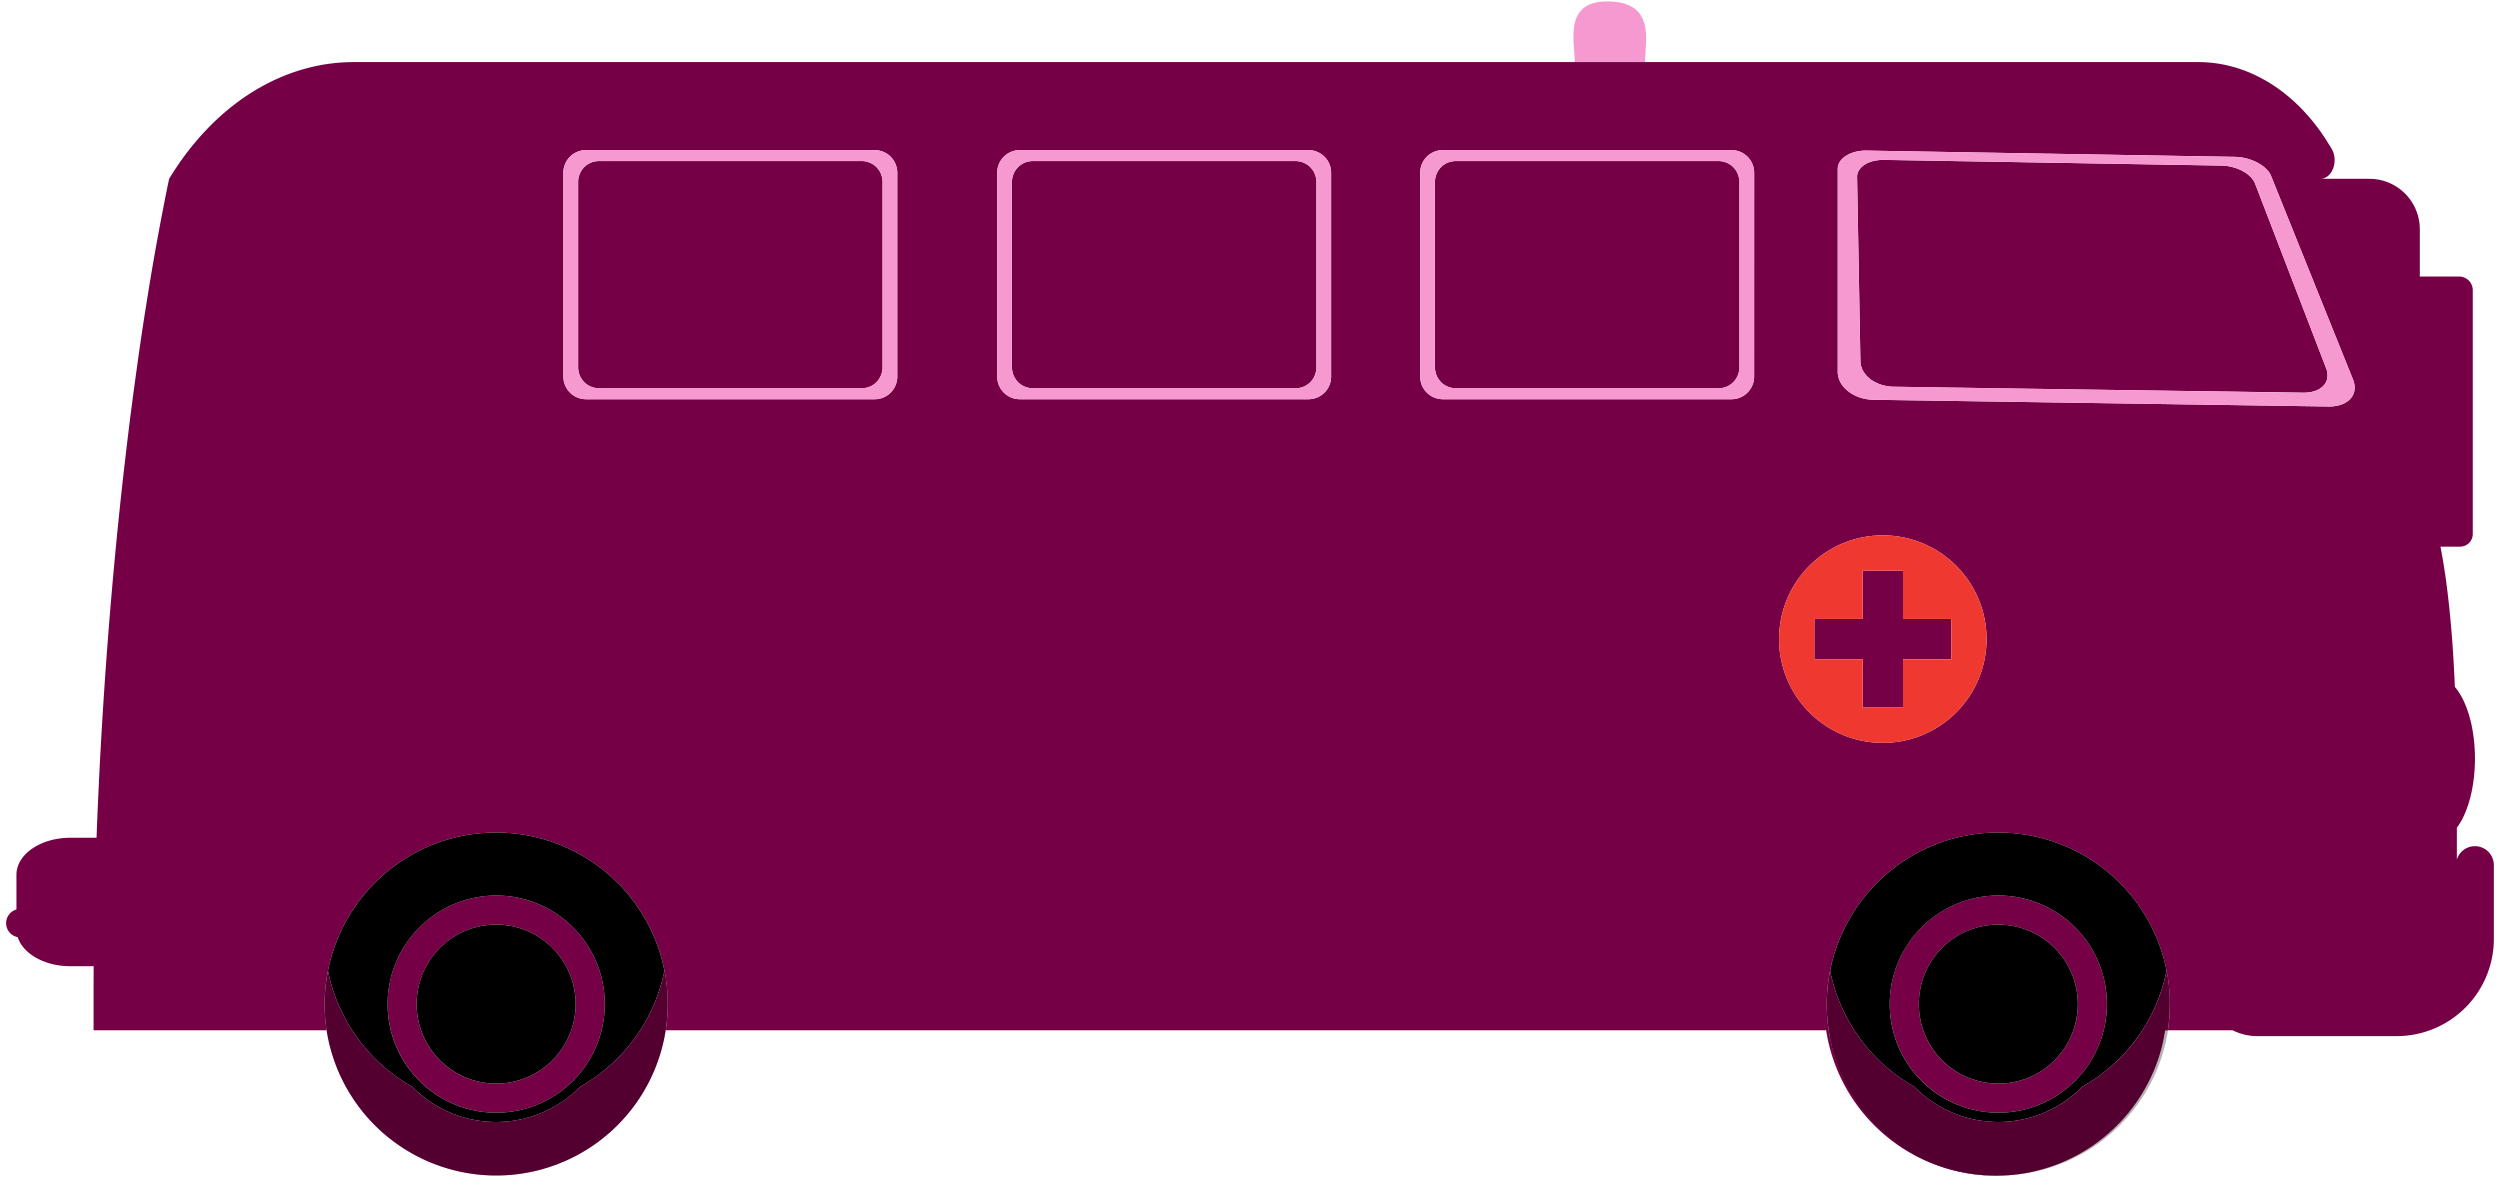 <svg xmlns="http://www.w3.org/2000/svg" width="2400" height="1130" viewBox="0 0 2400 1130"><defs><style>.cls-1{isolation:isolate;}.cls-2{fill:#f799d1;}.cls-3{fill:#760046;}.cls-4{mix-blend-mode:multiply;opacity:0.3;}.cls-5{fill:#ef3930;}</style></defs><g class="cls-1"><g id="Layer_1" data-name="Layer 1"><path class="cls-2" d="M1579.33,57.82c0-18.22,10.41-56.45-36.52-56.45-41.57,0-31.16,38.23-31.16,56.45,0,.66,0,1.22.09,1.81h67.47C1579.25,59,1579.33,58.48,1579.33,57.82Z"/><path class="cls-3" d="M1918.39,1068.19A104.25,104.25,0,1,0,1814.13,964,104.36,104.36,0,0,0,1918.39,1068.19Zm0-180.55a76.3,76.3,0,1,1-76.3,76.31A76.38,76.38,0,0,1,1918.39,887.64Z"/><path class="cls-3" d="M476.34,1068.19A104.25,104.25,0,1,0,372.09,964,104.36,104.36,0,0,0,476.34,1068.19Zm0-180.55A76.3,76.3,0,1,1,400,964,76.38,76.38,0,0,1,476.34,887.64Z"/><path class="cls-3" d="M2375.93,812.32a18.15,18.15,0,0,0-17.35,12.91V794.56c.09-.11.17-.23.26-.35.39-.52.78-1,1.16-1.59.64-1,1.27-2,1.89-3,.27-.46.55-.9.82-1.37q1.14-2,2.2-4.23c.29-.61.56-1.25.84-1.87.47-1.06.94-2.12,1.38-3.23.29-.71.56-1.44.83-2.16.42-1.12.82-2.26,1.21-3.43.25-.73.49-1.46.73-2.22.42-1.35.81-2.75,1.19-4.17.16-.59.34-1.17.49-1.77.51-2,1-4.09,1.41-6.22.11-.52.19-1.07.3-1.6.31-1.65.6-3.32.86-5,.12-.79.23-1.6.34-2.4.2-1.51.39-3,.55-4.57.09-.85.18-1.7.25-2.57.15-1.62.26-3.26.36-4.92,0-.77.1-1.52.13-2.29.11-2.44.18-4.89.18-7.38s-.07-4.94-.18-7.37c0-.78-.09-1.54-.13-2.3-.1-1.66-.21-3.3-.35-4.92-.08-.86-.17-1.72-.26-2.58-.16-1.53-.35-3-.55-4.54-.11-.81-.22-1.63-.34-2.44-.26-1.67-.55-3.31-.85-4.94-.11-.55-.2-1.13-.31-1.68q-.64-3.16-1.4-6.18c-.17-.64-.35-1.25-.52-1.87-.37-1.38-.75-2.74-1.16-4.07-.24-.77-.5-1.52-.75-2.28-.38-1.14-.77-2.26-1.19-3.36-.27-.74-.56-1.49-.85-2.21-.43-1.09-.89-2.13-1.35-3.17-.29-.64-.57-1.3-.87-1.92q-1-2.16-2.15-4.15c-.29-.5-.59-1-.88-1.47-.61-1-1.23-2-1.87-3-.38-.55-.77-1.06-1.15-1.58-.54-.72-1.07-1.43-1.63-2.09-.19-.23-.36-.5-.56-.72-.14-3.34-.28-6.68-.45-10-.06-1.42-.14-2.85-.21-4.28q-.23-4.33-.47-8.67c-.09-1.62-.19-3.23-.28-4.84q-.27-4.4-.57-8.76c-.09-1.42-.18-2.84-.28-4.26-.3-4.22-.61-8.44-1-12.63-.06-.77-.13-1.52-.19-2.29-.29-3.5-.6-7-.93-10.47-.13-1.43-.27-2.85-.41-4.27q-.43-4.32-.88-8.59l-.48-4.35c-.35-3.12-.72-6.21-1.1-9.29-.13-1-.25-2.11-.39-3.16q-.78-6.1-1.65-12.08c-.13-.88-.27-1.74-.4-2.62-.47-3.11-1-6.2-1.46-9.25-.21-1.28-.43-2.54-.65-3.8-.47-2.73-1-5.42-1.46-8.09l-.54-2.91h18.85a12.15,12.15,0,0,0,12.16-12.16V278.08a13.23,13.23,0,0,0-12.78-12.63h-38.07V220a48.37,48.37,0,0,0-48.32-48.32H2227.4c11.37,0,17.87-16.77,11.1-28.59-.84-1.46-1.7-2.9-2.56-4.33h-.08c-30.2-49.85-76.41-79.15-125.49-79.15H339.52c-57.64,0-112.54,28.74-153.9,79.15h-.08c-1.61,2-3.18,4-4.74,6q-1.37,1.77-2.72,3.57-3.2,4.28-6.27,8.75c-.76,1.1-1.52,2.22-2.27,3.34-2.45,3.67-4.86,7.4-7.18,11.26-2,9.31-3.84,18.81-5.71,28.38-.51,2.6-1,5.22-1.51,7.83q-2.41,12.57-4.73,25.38c-.26,1.4-.52,2.78-.77,4.19-1.75,9.75-3.45,19.64-5.12,29.6q-.66,4-1.33,8-2,12.45-4,25.09c-.34,2.13-.67,4.23-1,6.37q-2.35,15.3-4.6,30.84c-.35,2.44-.69,4.89-1,7.34q-1.84,13-3.61,26.1-.49,3.64-1,7.3-2.11,16-4.12,32.09c-.23,1.87-.45,3.76-.68,5.64q-1.71,14-3.33,28c-.17,1.49-.36,3-.53,4.46v.09C105.77,566.89,96.89,690,92.69,804.24H67.56c-28.6,0-51.78,15.93-51.78,35.6V873.1A13.67,13.67,0,0,0,17,899.67c5.13,16,25.79,27.89,50.53,27.89H89.92c-.06,8.15-.09,16.24-.09,24.21v37.3H313.55a166.56,166.56,0,0,1-1.9-25.13c0-2.77.07-5.51.21-8.24.18-3.75.54-7.45,1-11.13.07-.63.15-1.26.23-1.88.39-3.07.9-6.1,1.46-9.11.11-.6.18-1.21.29-1.8,0,.06,0,.11,0,.17,14.9-75.63,81.49-132.7,161.49-132.7A164.73,164.73,0,0,1,637.87,931.78c0,.13,0,.25.07.37,1,5.09,1.76,10.24,2.28,15.48,0,.14,0,.28,0,.42.24,2.53.45,5.07.57,7.63q.21,4.11.21,8.26a165.26,165.26,0,0,1-1.91,25.13h1114a164.73,164.73,0,0,0,162.79,139.56l1.17,0A164.72,164.72,0,0,1,1755.6,989.07a166.56,166.56,0,0,1-1.9-25.13c0-2.77.07-5.51.21-8.24.18-3.75.53-7.45,1-11.13.07-.63.15-1.26.23-1.88.39-3.07.9-6.1,1.46-9.11.11-.6.17-1.21.29-1.8,0,.06,0,.11,0,.17,14.9-75.63,81.49-132.7,161.49-132.7a164.73,164.73,0,0,1,161.53,132.53l.06.37c1,5.09,1.77,10.24,2.29,15.48l0,.42c.24,2.53.44,5.07.57,7.63q.21,4.11.21,8.26a165.26,165.26,0,0,1-1.91,25.13h62.22c.55.28,1.1.53,1.65.79,1.06.48,2.13.93,3.22,1.35.65.24,1.29.49,1.94.71,1.11.37,2.24.69,3.38,1,.67.17,1.32.36,2,.51,1.24.27,2.5.47,3.77.65.59.09,1.18.21,1.79.27a51.21,51.21,0,0,0,5.71.33h133.93a93.34,93.34,0,0,0,93.35-93.36v-70.8A18.18,18.18,0,0,0,2375.93,812.32ZM861.4,361.51a21.75,21.75,0,0,1-21.75,21.76H562.58a21.76,21.76,0,0,1-21.76-21.76V165.84a21.75,21.75,0,0,1,21.76-21.75H839.65a21.75,21.75,0,0,1,21.75,21.75Zm416.48,0a21.75,21.75,0,0,1-21.75,21.76H979.05a21.75,21.75,0,0,1-21.75-21.76V165.84a21.75,21.75,0,0,1,21.75-21.75h277.08a21.75,21.75,0,0,1,21.75,21.75Zm406.07,0a21.76,21.76,0,0,1-21.76,21.76H1385.12a21.76,21.76,0,0,1-21.76-21.76V165.84a21.75,21.75,0,0,1,21.76-21.75h277.07A21.76,21.76,0,0,1,1684,165.84Zm123.56,351.64a99.61,99.61,0,1,1,99.6-99.61A99.61,99.61,0,0,1,1807.51,713.15Zm427.86-322.91-436.72-6.46c-19-.28-34.43-12.44-34.43-26.86V162c0-10,12.46-17.69,27.84-17.43l353.35,6c15.27.25,30.85,8.42,34.87,18.42l78.62,195.4C2264.71,378.79,2254.23,390.52,2235.37,390.24Z"/><path class="cls-3" d="M2233.21,353.84l-7.77-20.19-36.61-95.15-10.38-27L2164.77,176a16.22,16.22,0,0,0-1.63-3c-.18-.27-.36-.52-.56-.78a21.06,21.06,0,0,0-2.06-2.43c-.14-.13-.25-.28-.39-.41a29.13,29.13,0,0,0-3-2.52c-.29-.22-.6-.42-.91-.63q-1.33-.92-2.82-1.74l-.95-.54q-1.86-1-3.87-1.77c-.38-.15-.78-.28-1.17-.42-.6-.22-1.18-.46-1.79-.65l.07.09a44.15,44.15,0,0,0-12.71-2.21l-51.8-.87-36.86-.62-117.91-2-37.2-.62-52.22-.88-28.87-.49a38.84,38.84,0,0,0-7.2.62l-.08-.05c-.5.08-1,.23-1.44.33s-1.21.26-1.8.42c-.9.25-1.74.55-2.58.86-.44.17-.9.3-1.33.48a24.85,24.85,0,0,0-3.33,1.73c-.34.21-.62.45-.95.68a18.54,18.54,0,0,0-1.94,1.51c-.33.29-.61.6-.91.91a16.09,16.09,0,0,0-1.37,1.64c-.24.33-.46.66-.67,1a11.43,11.43,0,0,0-.9,1.95c-.12.32-.27.62-.36.95a10.77,10.77,0,0,0-.43,3.11l1.27,71,.52,28.75,1.4,77.79a18.53,18.53,0,0,0,1.94,7.62l-.14,0c.12.25.31.49.44.74.29.57.62,1.12,1,1.67a20.81,20.81,0,0,0,1.55,2.15c.4.49.78,1,1.22,1.47a29.42,29.42,0,0,0,2.58,2.39c.32.26.58.55.91.8a33.5,33.5,0,0,0,4.11,2.63c.51.27,1,.5,1.58.76,1.06.51,2.15,1,3.29,1.41.61.22,1.22.43,1.85.62a36.86,36.86,0,0,0,3.69.93c.59.12,1.15.26,1.75.36a41.36,41.36,0,0,0,5.73.53l111.5,1.66,45.11.67L2147.64,376l44.94.67,18.9.28a35.68,35.68,0,0,0,5.38-.35c.47-.07.92-.14,1.38-.23a28.07,28.07,0,0,0,3.87-1c.28-.1.59-.16.86-.26a22,22,0,0,0,3.83-1.86c.34-.2.63-.43.94-.65a16.9,16.9,0,0,0,2.28-1.88c.28-.27.58-.54.84-.83a15,15,0,0,0,2-2.91c.16-.3.25-.63.38-.94a13.41,13.41,0,0,0,.66-1.62l-.11-.07A16.36,16.36,0,0,0,2233.21,353.84Z"/><path class="cls-3" d="M1669.22,170a21.06,21.06,0,0,0-.88-2.86c-.07-.16-.11-.33-.18-.49a20.13,20.13,0,0,0-1.61-3c-.16-.25-.34-.49-.52-.73a20.67,20.67,0,0,0-1.69-2.05c-.19-.21-.37-.42-.58-.62a19.17,19.17,0,0,0-2.51-2.07c-.25-.18-.53-.33-.79-.49s-.79-.53-1.21-.76a.35.35,0,0,0,0,.11,19.66,19.66,0,0,0-9.33-2.43H1397.36a19.59,19.59,0,0,0-5.6.9.46.46,0,0,0-.07-.07c-.38.12-.74.3-1.11.44s-.95.33-1.41.54a19.74,19.74,0,0,0-2,1.1c-.34.21-.71.38-1,.61a19.88,19.88,0,0,0-2.61,2.15c-.26.26-.49.56-.74.84a19.51,19.51,0,0,0-1.53,1.85c-.26.36-.48.73-.71,1.11a18.17,18.17,0,0,0-1.08,2c-.19.4-.37.8-.53,1.21a22.7,22.7,0,0,0-.73,2.34c-.09.38-.21.75-.28,1.13a19.56,19.56,0,0,0-.37,3.69V352.86a19.63,19.63,0,0,0,1.17,6.48l-.09,0c.07.21.19.41.27.62.18.48.38.94.6,1.4.3.62.62,1.21,1,1.79.26.41.49.83.77,1.22a20.53,20.53,0,0,0,1.63,2c.2.21.36.45.57.66a19.55,19.55,0,0,0,2.59,2.13c.32.23.66.41,1,.62a20.73,20.73,0,0,0,2.08,1.13c.38.18.77.34,1.17.49a20.49,20.49,0,0,0,2.34.73c.37.09.73.2,1.11.27a20,20,0,0,0,3.65.37H1650a20,20,0,0,0,3.57-.36c.32-.06.62-.13.94-.21a19.77,19.77,0,0,0,2.74-.85l.62-.22a20.27,20.27,0,0,0,2.93-1.6c.27-.17.51-.36.77-.55a21.12,21.12,0,0,0,1.94-1.6c.25-.24.51-.46.74-.71a19.25,19.25,0,0,0,2-2.47c.18-.26.32-.53.49-.8.28-.45.58-.9.83-1.38l0-.05a19.66,19.66,0,0,0,2.27-9V174.49a20,20,0,0,0-.36-3.57C1669.36,170.61,1669.29,170.31,1669.22,170Z"/><path class="cls-3" d="M1263.16,170a19.77,19.77,0,0,0-.89-2.86c-.06-.16-.11-.33-.18-.49a19.18,19.18,0,0,0-1.6-3c-.17-.25-.35-.49-.52-.73a20.67,20.67,0,0,0-1.69-2.05c-.2-.21-.38-.42-.58-.62a19.86,19.86,0,0,0-2.51-2.07c-.26-.18-.53-.33-.79-.49-.41-.26-.79-.53-1.22-.76a.61.61,0,0,1,0,.11,19.6,19.6,0,0,0-9.33-2.43H991.29a19.52,19.52,0,0,0-5.59.9l-.07-.07c-.39.12-.74.3-1.12.44s-1,.33-1.41.54a18.6,18.6,0,0,0-2,1.1c-.35.21-.71.38-1,.61a19.88,19.88,0,0,0-2.61,2.15c-.27.26-.49.56-.75.84a18,18,0,0,0-1.52,1.85c-.26.36-.48.73-.72,1.11a22.33,22.33,0,0,0-1.08,2c-.18.4-.36.8-.52,1.21a18.67,18.67,0,0,0-.73,2.34c-.1.38-.21.75-.29,1.13a20.43,20.43,0,0,0-.37,3.69V352.86a19.89,19.89,0,0,0,1.17,6.48l-.09,0c.08.21.19.41.27.62.19.48.39.94.61,1.4a19.25,19.25,0,0,0,1,1.79c.25.41.49.83.77,1.22a20.43,20.43,0,0,0,1.62,2c.2.21.37.45.58.66a19.46,19.46,0,0,0,2.58,2.13c.32.23.67.41,1,.62a21.89,21.89,0,0,0,2.08,1.13c.39.18.77.34,1.17.49a20.49,20.49,0,0,0,2.34.73c.38.09.74.2,1.11.27a20,20,0,0,0,3.65.37h252.59a19.91,19.91,0,0,0,3.57-.36c.32-.06.63-.13.94-.21a19.35,19.35,0,0,0,2.74-.85l.62-.22a19.86,19.86,0,0,0,2.94-1.6c.26-.17.51-.36.76-.55a19.86,19.86,0,0,0,1.94-1.6c.25-.24.51-.46.75-.71a20.12,20.12,0,0,0,2-2.47c.18-.26.32-.53.48-.8.29-.45.59-.9.84-1.38l-.06-.05a19.53,19.53,0,0,0,2.27-9V174.49a20,20,0,0,0-.36-3.57C1263.3,170.61,1263.23,170.31,1263.16,170Z"/><path class="cls-3" d="M846.68,170a21.06,21.06,0,0,0-.88-2.86c-.07-.16-.11-.33-.18-.49a20.13,20.13,0,0,0-1.61-3c-.16-.25-.34-.49-.52-.73a20.67,20.67,0,0,0-1.69-2.05c-.19-.21-.38-.42-.58-.62a19.86,19.86,0,0,0-2.51-2.07c-.25-.18-.53-.33-.79-.49s-.79-.53-1.21-.76a.35.35,0,0,0,0,.11,19.66,19.66,0,0,0-9.33-2.43H574.82a19.59,19.59,0,0,0-5.6.9l-.07-.07c-.38.12-.74.3-1.11.44s-.95.33-1.41.54a19.74,19.74,0,0,0-2,1.1c-.34.21-.71.38-1,.61a19.88,19.88,0,0,0-2.61,2.15c-.27.26-.49.56-.74.84a19.51,19.51,0,0,0-1.53,1.85c-.26.36-.48.73-.71,1.11a18.17,18.17,0,0,0-1.08,2c-.19.4-.37.8-.53,1.21a18.67,18.67,0,0,0-.73,2.34c-.09.38-.21.75-.28,1.13a19.56,19.56,0,0,0-.37,3.69V352.86a19.63,19.63,0,0,0,1.17,6.48l-.09,0c.07.21.19.41.27.62.18.48.38.94.6,1.4.3.62.62,1.21,1,1.79.26.41.49.83.77,1.22a20.53,20.53,0,0,0,1.63,2c.2.21.36.45.57.66a18.93,18.93,0,0,0,2.59,2.13c.32.23.66.41,1,.62a20.73,20.73,0,0,0,2.08,1.13c.38.18.77.34,1.17.49a20.49,20.49,0,0,0,2.34.73c.37.09.73.2,1.11.27a19.9,19.9,0,0,0,3.65.37H827.41a20,20,0,0,0,3.57-.36c.32-.06.62-.13.94-.21a19.77,19.77,0,0,0,2.74-.85l.62-.22a20.27,20.27,0,0,0,2.93-1.6c.26-.17.51-.36.77-.55a21.12,21.12,0,0,0,1.94-1.6c.25-.24.5-.46.74-.71a20.12,20.12,0,0,0,2-2.47c.18-.26.32-.53.49-.8.28-.45.58-.9.83-1.38l0-.05a19.66,19.66,0,0,0,2.27-9V174.49a20,20,0,0,0-.36-3.57C846.82,170.61,846.75,170.31,846.68,170Z"/><polygon class="cls-3" points="1826.87 547.84 1788.14 547.84 1788.14 594.18 1741.8 594.18 1741.8 632.9 1788.14 632.9 1788.14 679.25 1826.87 679.25 1826.87 632.9 1873.22 632.9 1873.22 594.18 1826.87 594.18 1826.87 547.84"/><path d="M395.65,1043.2a112.95,112.95,0,0,0,161.37,0,164.89,164.89,0,0,0,80.85-111.42A164.73,164.73,0,0,0,476.34,799.25c-80,0-146.59,57.07-161.49,132.7A164.91,164.91,0,0,0,395.65,1043.2Zm80.69-183.51A104.25,104.25,0,1,1,372.09,964,104.37,104.37,0,0,1,476.34,859.69Z"/><path class="cls-3" d="M640.82,955.68c-.12-2.56-.33-5.1-.57-7.63,0-.14,0-.28,0-.42-.52-5.24-1.29-10.39-2.28-15.48,0-.12-.05-.24-.07-.37A164.89,164.89,0,0,1,557,1043.2a112.95,112.95,0,0,1-161.37,0A164.91,164.91,0,0,1,314.85,932c0-.06,0-.11,0-.17-.11.59-.18,1.2-.29,1.8-.56,3-1.07,6-1.46,9.11-.08.62-.16,1.25-.23,1.88-.43,3.68-.79,7.38-1,11.13-.14,2.73-.21,5.47-.21,8.24a166.56,166.56,0,0,0,1.9,25.13A164.7,164.7,0,0,0,641,963.94Q641,959.78,640.82,955.68Z"/><path class="cls-4" d="M640.82,955.68c-.12-2.56-.33-5.1-.57-7.63,0-.14,0-.28,0-.42-.52-5.24-1.29-10.39-2.28-15.48,0-.12-.05-.24-.07-.37A164.89,164.89,0,0,1,557,1043.2a112.95,112.95,0,0,1-161.37,0A164.91,164.91,0,0,1,314.85,932c0-.06,0-.11,0-.17-.11.59-.18,1.2-.29,1.8-.56,3-1.07,6-1.46,9.11-.08.62-.16,1.25-.23,1.88-.43,3.68-.79,7.38-1,11.13-.14,2.73-.21,5.47-.21,8.24a166.56,166.56,0,0,0,1.9,25.13A164.7,164.7,0,0,0,641,963.94Q641,959.78,640.82,955.68Z"/><path d="M476.34,1040.24A76.3,76.3,0,1,0,400,964,76.38,76.38,0,0,0,476.34,1040.24Z"/><path d="M1837.7,1043.2a112.95,112.95,0,0,0,161.37,0,164.92,164.92,0,0,0,80.85-111.42,164.73,164.73,0,0,0-161.53-132.53c-80,0-146.59,57.07-161.49,132.7A164.91,164.91,0,0,0,1837.7,1043.2Zm80.69-183.51A104.25,104.25,0,1,1,1814.13,964,104.37,104.37,0,0,1,1918.39,859.69Z"/><path class="cls-4" d="M2078.47,990.23c-.58,3.66-1.27,7.29-2.1,10.87-.13.56-.28,1.11-.41,1.67-.9,3.72-1.9,7.4-3,11l-.12.37c-1.15,3.59-2.45,7.12-3.83,10.6-.2.5-.39,1-.59,1.5-1.37,3.36-2.87,6.65-4.45,9.89-.31.62-.61,1.24-.92,1.85q-2.4,4.77-5.1,9.37l-1,1.67c-1.88,3.11-3.84,6.17-5.91,9.14-.24.34-.5.67-.74,1q-3.16,4.47-6.62,8.72l-.45.57c-2.35,2.86-4.82,5.61-7.35,8.3-.39.42-.78.85-1.18,1.26q-3.71,3.86-7.66,7.46l-1.47,1.33q-4,3.57-8.21,6.88l-1.37,1c-2.94,2.25-5.94,4.43-9,6.48l-.59.38q-4.62,3-9.46,5.77l-1,.58c-3.21,1.78-6.49,3.44-9.83,5l-1.69.8q-4.92,2.25-10,4.18l-1.83.67q-5.18,1.91-10.5,3.47l-1.45.39c-3.76,1.06-7.56,2-11.42,2.81a164.72,164.72,0,0,1-32,3.31l1.3,0a164.72,164.72,0,0,0,162.78-139.56h-2.47C2078.64,989.46,2078.54,989.84,2078.47,990.23Z"/><path class="cls-3" d="M2082.87,955.68c-.13-2.56-.33-5.1-.57-7.63l0-.42c-.52-5.24-1.29-10.39-2.29-15.48l-.06-.37a164.92,164.92,0,0,1-80.85,111.42,112.95,112.95,0,0,1-161.37,0A164.91,164.91,0,0,1,1756.9,932c0-.06,0-.11,0-.17-.12.59-.18,1.2-.29,1.8-.56,3-1.07,6-1.46,9.11-.08.62-.16,1.25-.23,1.88-.44,3.68-.79,7.38-1,11.13-.14,2.73-.21,5.47-.21,8.24a166.56,166.56,0,0,0,1.9,25.13,162.5,162.5,0,0,0,193.51,136.22c3.86-.79,7.66-1.75,11.42-2.81l1.45-.39q5.32-1.56,10.5-3.47l1.83-.67q5.09-1.93,10-4.18l1.69-.8c3.34-1.57,6.62-3.23,9.83-5l1-.58q4.83-2.73,9.46-5.77l.59-.38c3.1-2,6.1-4.23,9-6.48l1.37-1q4.21-3.32,8.21-6.88l1.47-1.33q3.94-3.6,7.66-7.46c.4-.41.79-.84,1.18-1.26,2.53-2.69,5-5.44,7.35-8.3l.45-.57q3.45-4.25,6.62-8.72c.24-.34.5-.67.74-1,2.07-3,4-6,5.91-9.14l1-1.67q2.7-4.59,5.1-9.37c.31-.61.61-1.23.92-1.85,1.58-3.24,3.08-6.53,4.45-9.89.2-.49.39-1,.59-1.5,1.38-3.48,2.68-7,3.83-10.6l.12-.37c1.14-3.62,2.14-7.3,3-11,.13-.56.28-1.11.41-1.67.83-3.58,1.52-7.21,2.1-10.87.07-.39.17-.77.23-1.16h2.47a165.26,165.26,0,0,0,1.91-25.13Q2083.08,959.78,2082.87,955.68Z"/><path class="cls-4" d="M2082.87,955.68c-.13-2.56-.33-5.1-.57-7.63l0-.42c-.52-5.24-1.29-10.39-2.29-15.48l-.06-.37a164.92,164.92,0,0,1-80.85,111.42,112.95,112.95,0,0,1-161.37,0A164.91,164.91,0,0,1,1756.9,932c0-.06,0-.11,0-.17-.12.59-.18,1.2-.29,1.8-.56,3-1.07,6-1.46,9.11-.08.62-.16,1.25-.23,1.88-.44,3.68-.79,7.38-1,11.13-.14,2.73-.21,5.47-.21,8.24a166.56,166.56,0,0,0,1.9,25.13,162.5,162.5,0,0,0,193.51,136.22c3.86-.79,7.66-1.75,11.42-2.81l1.45-.39q5.32-1.56,10.5-3.47l1.83-.67q5.09-1.93,10-4.18l1.69-.8c3.34-1.57,6.62-3.23,9.83-5l1-.58q4.83-2.73,9.46-5.77l.59-.38c3.1-2,6.1-4.23,9-6.48l1.37-1q4.21-3.32,8.21-6.88l1.47-1.33q3.94-3.6,7.66-7.46c.4-.41.79-.84,1.18-1.26,2.53-2.69,5-5.44,7.35-8.3l.45-.57q3.45-4.25,6.62-8.72c.24-.34.5-.67.74-1,2.07-3,4-6,5.91-9.14l1-1.67q2.7-4.59,5.1-9.37c.31-.61.61-1.23.92-1.85,1.58-3.24,3.08-6.53,4.45-9.89.2-.49.39-1,.59-1.5,1.38-3.48,2.68-7,3.83-10.6l.12-.37c1.14-3.62,2.14-7.3,3-11,.13-.56.28-1.11.41-1.67.83-3.58,1.52-7.21,2.1-10.87.07-.39.17-.77.23-1.16h2.47a165.26,165.26,0,0,0,1.91-25.13Q2083.08,959.78,2082.87,955.68Z"/><path d="M1918.39,1040.24a76.3,76.3,0,1,0-76.3-76.29A76.38,76.38,0,0,0,1918.39,1040.24Z"/><path class="cls-5" d="M1807.51,513.94a99.61,99.61,0,1,0,99.6,99.6A99.61,99.61,0,0,0,1807.51,513.94Zm65.72,119h-46.36v46.35h-38.73V632.9H1741.8V594.18h46.34V547.84h38.73v46.34h46.36Z"/><path class="cls-2" d="M839.65,144.09H562.58a21.75,21.75,0,0,0-21.76,21.75V361.51a21.76,21.76,0,0,0,21.76,21.76H839.65a21.75,21.75,0,0,0,21.75-21.76V165.84A21.75,21.75,0,0,0,839.65,144.09Zm7.59,70.77v138a19.66,19.66,0,0,1-2.27,9l0,.05c-.25.48-.55.93-.83,1.38-.17.27-.31.54-.49.8a20.12,20.12,0,0,1-2,2.47c-.24.25-.49.47-.74.71a21.12,21.12,0,0,1-1.94,1.6c-.26.19-.51.38-.77.55a20.27,20.27,0,0,1-2.93,1.6l-.62.22a19.77,19.77,0,0,1-2.74.85c-.32.08-.62.15-.94.21a20,20,0,0,1-3.57.36H574.82a19.9,19.9,0,0,1-3.65-.37c-.38-.07-.74-.18-1.11-.27a20.49,20.49,0,0,1-2.34-.73c-.4-.15-.79-.31-1.17-.49a20.73,20.73,0,0,1-2.08-1.13c-.34-.21-.68-.39-1-.62a18.93,18.93,0,0,1-2.59-2.13c-.21-.21-.37-.45-.57-.66a20.53,20.53,0,0,1-1.63-2c-.28-.39-.51-.81-.77-1.22-.35-.58-.67-1.17-1-1.79-.22-.46-.42-.92-.6-1.4-.08-.21-.2-.41-.27-.62l.09,0a19.63,19.63,0,0,1-1.17-6.48V174.49a19.56,19.56,0,0,1,.37-3.69c.07-.38.19-.75.28-1.13a18.67,18.67,0,0,1,.73-2.34c.16-.41.34-.81.53-1.21a18.17,18.17,0,0,1,1.08-2c.23-.38.45-.75.71-1.11a19.51,19.51,0,0,1,1.53-1.85c.25-.28.47-.58.74-.84a19.88,19.88,0,0,1,2.61-2.15c.33-.23.7-.4,1-.61a19.74,19.74,0,0,1,2-1.1c.46-.21.93-.37,1.41-.54s.73-.32,1.11-.44l.07.07a19.59,19.59,0,0,1,5.6-.9H827.41a19.66,19.66,0,0,1,9.33,2.43.35.35,0,0,1,0-.11c.42.23.81.5,1.21.76s.54.31.79.49a19.86,19.86,0,0,1,2.51,2.07c.2.2.39.41.58.62a20.67,20.67,0,0,1,1.69,2.05c.18.24.36.48.52.73a20.13,20.13,0,0,1,1.61,3c.07.16.11.33.18.49a21.06,21.06,0,0,1,.88,2.86c.07.3.14.6.2.91a20,20,0,0,1,.36,3.57Z"/><path class="cls-2" d="M1256.13,144.09H979.05a21.75,21.75,0,0,0-21.75,21.75V361.51a21.75,21.75,0,0,0,21.75,21.76h277.08a21.75,21.75,0,0,0,21.75-21.76V165.84A21.75,21.75,0,0,0,1256.13,144.09Zm7.58,70.77v138a19.53,19.53,0,0,1-2.27,9l.06.05c-.25.48-.55.93-.84,1.38-.16.27-.3.54-.48.8a20.12,20.12,0,0,1-2,2.47c-.24.25-.5.47-.75.71a19.86,19.86,0,0,1-1.94,1.6c-.25.19-.5.38-.76.55a19.86,19.86,0,0,1-2.94,1.6l-.62.22a19.35,19.35,0,0,1-2.74.85c-.31.08-.62.15-.94.21a19.91,19.91,0,0,1-3.57.36H991.29a20,20,0,0,1-3.65-.37c-.37-.07-.73-.18-1.11-.27a20.49,20.49,0,0,1-2.34-.73c-.4-.15-.78-.31-1.17-.49a21.89,21.89,0,0,1-2.08-1.13c-.33-.21-.68-.39-1-.62a19.46,19.46,0,0,1-2.58-2.13c-.21-.21-.38-.45-.58-.66a20.43,20.43,0,0,1-1.62-2c-.28-.39-.52-.81-.77-1.22a19.25,19.25,0,0,1-1-1.79c-.22-.46-.42-.92-.61-1.4-.08-.21-.19-.41-.27-.62l.09,0a19.89,19.89,0,0,1-1.17-6.48V174.49a20.43,20.43,0,0,1,.37-3.69c.08-.38.19-.75.29-1.13a18.67,18.67,0,0,1,.73-2.34c.16-.41.34-.81.52-1.21a22.33,22.33,0,0,1,1.08-2c.24-.38.46-.75.72-1.11a18,18,0,0,1,1.52-1.85c.26-.28.48-.58.75-.84a19.88,19.88,0,0,1,2.61-2.15c.33-.23.69-.4,1-.61a18.6,18.6,0,0,1,2-1.1c.46-.21.94-.37,1.41-.54s.73-.32,1.12-.44l.07.07a19.52,19.52,0,0,1,5.59-.9h252.59a19.6,19.6,0,0,1,9.33,2.43.61.61,0,0,0,0-.11c.43.23.81.5,1.22.76.26.16.53.31.79.49a19.86,19.86,0,0,1,2.51,2.07c.2.2.38.41.58.62A20.67,20.67,0,0,1,1260,163c.17.24.35.48.52.73a19.18,19.18,0,0,1,1.6,3c.07.16.12.33.18.49a19.77,19.77,0,0,1,.89,2.86c.07.3.14.6.19.91a20,20,0,0,1,.36,3.57Z"/><path class="cls-2" d="M1662.19,144.09H1385.12a21.75,21.75,0,0,0-21.76,21.75V361.51a21.76,21.76,0,0,0,21.76,21.76h277.07A21.76,21.76,0,0,0,1684,361.51V165.84A21.76,21.76,0,0,0,1662.19,144.09Zm7.59,70.77v138a19.66,19.66,0,0,1-2.27,9l0,.05c-.25.48-.55.93-.83,1.38-.17.27-.31.54-.49.8a19.25,19.25,0,0,1-2,2.47c-.23.25-.49.47-.74.71a21.12,21.12,0,0,1-1.94,1.6c-.26.19-.5.38-.77.55a20.27,20.27,0,0,1-2.93,1.6l-.62.22a19.77,19.77,0,0,1-2.74.85c-.32.08-.62.15-.94.21a20,20,0,0,1-3.57.36H1397.36a20,20,0,0,1-3.65-.37c-.38-.07-.74-.18-1.11-.27a20.49,20.49,0,0,1-2.34-.73c-.4-.15-.79-.31-1.17-.49a20.73,20.73,0,0,1-2.08-1.13c-.34-.21-.68-.39-1-.62a19.55,19.55,0,0,1-2.59-2.13c-.21-.21-.37-.45-.57-.66a20.53,20.53,0,0,1-1.63-2c-.28-.39-.51-.81-.77-1.22-.35-.58-.67-1.17-1-1.79-.22-.46-.42-.92-.6-1.4-.08-.21-.2-.41-.27-.62l.09,0a19.63,19.63,0,0,1-1.17-6.48V174.49a19.56,19.56,0,0,1,.37-3.69c.07-.38.19-.75.28-1.13a22.7,22.7,0,0,1,.73-2.34c.16-.41.34-.81.53-1.21a18.17,18.17,0,0,1,1.08-2c.23-.38.45-.75.71-1.11a19.51,19.51,0,0,1,1.53-1.85c.25-.28.48-.58.74-.84a19.88,19.88,0,0,1,2.61-2.15c.33-.23.7-.4,1-.61a19.74,19.74,0,0,1,2-1.1c.46-.21.93-.37,1.41-.54s.73-.32,1.11-.44a.46.46,0,0,1,.07.07,19.59,19.59,0,0,1,5.6-.9H1650a19.66,19.66,0,0,1,9.33,2.43.35.35,0,0,1,0-.11c.42.23.81.5,1.21.76s.54.31.79.49a19.17,19.17,0,0,1,2.51,2.07c.21.2.39.41.58.62A20.67,20.67,0,0,1,1666,163c.18.24.36.48.52.73a20.13,20.13,0,0,1,1.61,3c.07.16.11.33.18.49a21.06,21.06,0,0,1,.88,2.86c.07.3.14.6.2.91a20,20,0,0,1,.36,3.57Z"/><path class="cls-2" d="M2180.28,169c-4-10-19.6-18.17-34.87-18.42l-353.35-6c-15.38-.26-27.84,7.46-27.84,17.43V356.92c0,14.42,15.41,26.58,34.43,26.86l436.72,6.46c18.86.28,29.34-11.45,23.53-25.89Zm53.64,195.55a13.41,13.41,0,0,1-.66,1.62c-.13.31-.22.64-.38.94a15,15,0,0,1-2,2.91c-.26.29-.56.56-.84.83a16.9,16.9,0,0,1-2.28,1.88c-.31.22-.6.45-.94.65a22,22,0,0,1-3.83,1.86c-.27.1-.58.16-.86.26a28.07,28.07,0,0,1-3.87,1c-.46.09-.91.16-1.38.23a35.68,35.68,0,0,1-5.38.35l-18.9-.28-44.94-.67-173.57-2.59-45.11-.67-111.5-1.66a41.36,41.36,0,0,1-5.73-.53c-.6-.1-1.16-.24-1.75-.36a36.86,36.86,0,0,1-3.69-.93c-.63-.19-1.24-.4-1.85-.62-1.14-.42-2.23-.9-3.29-1.41-.53-.26-1.07-.49-1.58-.76a33.5,33.5,0,0,1-4.11-2.63c-.33-.25-.59-.54-.91-.8a29.42,29.42,0,0,1-2.58-2.39c-.44-.48-.82-1-1.22-1.47a20.81,20.81,0,0,1-1.55-2.15c-.35-.55-.68-1.1-1-1.67-.13-.25-.32-.49-.44-.74l.14,0a18.53,18.53,0,0,1-1.94-7.62l-1.4-77.79-.52-28.75-1.27-71a10.77,10.77,0,0,1,.43-3.11c.09-.33.24-.63.36-.95a11.43,11.43,0,0,1,.9-1.95c.21-.35.43-.68.67-1a16.09,16.09,0,0,1,1.37-1.64c.3-.31.58-.62.91-.91a18.54,18.54,0,0,1,1.94-1.51c.33-.23.61-.47.95-.68a24.85,24.85,0,0,1,3.33-1.73c.43-.18.89-.31,1.33-.48.84-.31,1.68-.61,2.58-.86.59-.16,1.2-.29,1.8-.42s.94-.25,1.44-.33l.08.05a38.84,38.84,0,0,1,7.2-.62l28.87.49,52.22.88,37.2.62,117.91,2,36.86.62,51.8.87a44.15,44.15,0,0,1,12.71,2.21l-.07-.09c.61.19,1.19.43,1.79.65.39.14.79.27,1.17.42q2,.81,3.87,1.77l.95.54q1.49.83,2.82,1.74c.31.21.62.41.91.63a29.13,29.13,0,0,1,3,2.52c.14.13.25.28.39.41a21.06,21.06,0,0,1,2.06,2.43c.2.26.38.51.56.78a16.22,16.22,0,0,1,1.63,3l13.68,35.57,10.38,27,36.61,95.15,7.77,20.19a16.36,16.36,0,0,1,.6,10.59Z"/></g></g></svg>